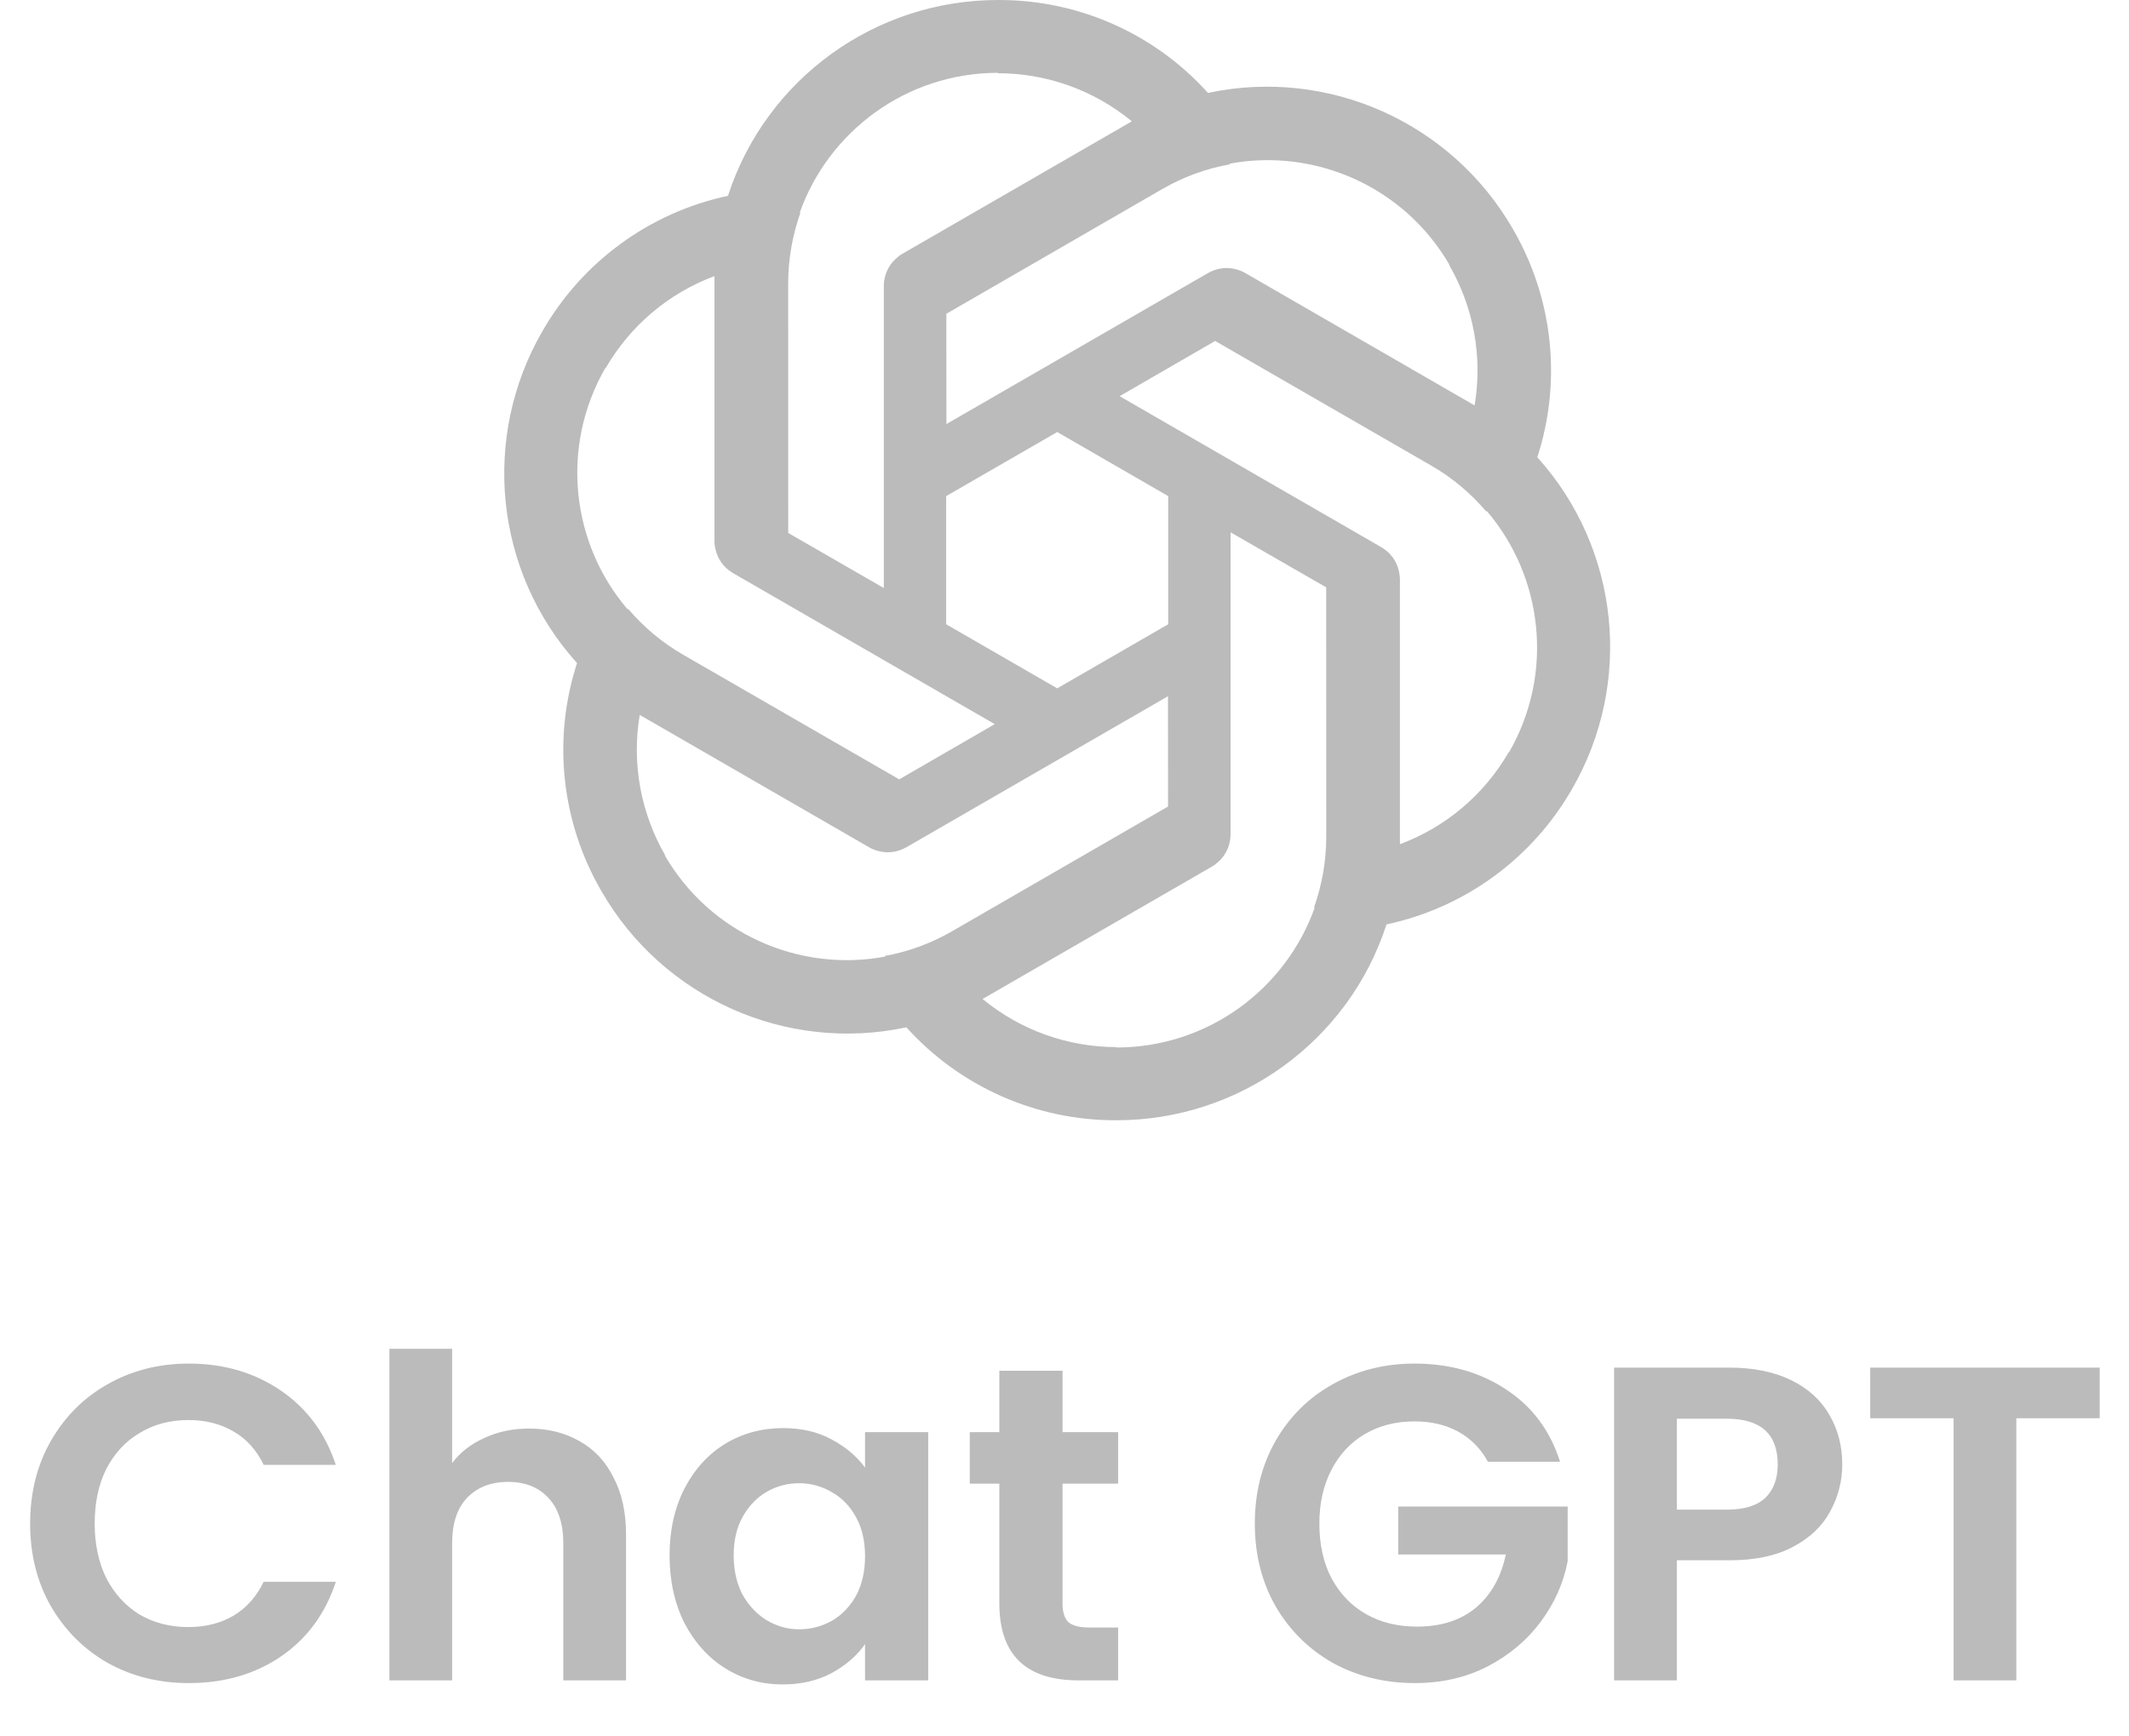 <svg width="38" height="31" viewBox="0 0 38 31" fill="none" xmlns="http://www.w3.org/2000/svg">
<path d="M0.538 27.2C0.538 26.651 0.66 26.16 0.906 25.728C1.156 25.291 1.495 24.952 1.922 24.712C2.354 24.467 2.836 24.344 3.37 24.344C3.994 24.344 4.54 24.504 5.01 24.824C5.479 25.144 5.807 25.587 5.994 26.152H4.706C4.578 25.885 4.396 25.685 4.162 25.552C3.932 25.419 3.666 25.352 3.362 25.352C3.036 25.352 2.746 25.429 2.49 25.584C2.239 25.733 2.042 25.947 1.898 26.224C1.759 26.501 1.69 26.827 1.69 27.2C1.69 27.568 1.759 27.893 1.898 28.176C2.042 28.453 2.239 28.669 2.49 28.824C2.746 28.973 3.036 29.048 3.362 29.048C3.666 29.048 3.932 28.981 4.162 28.848C4.396 28.709 4.578 28.507 4.706 28.24H5.994C5.807 28.811 5.479 29.256 5.01 29.576C4.546 29.891 3.999 30.048 3.37 30.048C2.836 30.048 2.354 29.928 1.922 29.688C1.495 29.443 1.156 29.104 0.906 28.672C0.66 28.24 0.538 27.749 0.538 27.2ZM9.446 25.504C9.782 25.504 10.081 25.579 10.342 25.728C10.604 25.872 10.806 26.088 10.95 26.376C11.1 26.659 11.174 27 11.174 27.4V30H10.054V27.552C10.054 27.2 9.966 26.931 9.79 26.744C9.614 26.552 9.374 26.456 9.07 26.456C8.761 26.456 8.516 26.552 8.334 26.744C8.158 26.931 8.07 27.2 8.07 27.552V30H6.95V24.08H8.07V26.12C8.214 25.928 8.406 25.779 8.646 25.672C8.886 25.56 9.153 25.504 9.446 25.504ZM11.951 27.768C11.951 27.32 12.04 26.923 12.216 26.576C12.397 26.229 12.639 25.963 12.944 25.776C13.253 25.589 13.597 25.496 13.976 25.496C14.306 25.496 14.594 25.563 14.839 25.696C15.09 25.829 15.29 25.997 15.44 26.2V25.568H16.567V30H15.44V29.352C15.296 29.56 15.095 29.733 14.839 29.872C14.589 30.005 14.298 30.072 13.967 30.072C13.594 30.072 13.253 29.976 12.944 29.784C12.639 29.592 12.397 29.323 12.216 28.976C12.04 28.624 11.951 28.221 11.951 27.768ZM15.44 27.784C15.44 27.512 15.386 27.28 15.28 27.088C15.173 26.891 15.029 26.741 14.848 26.64C14.666 26.533 14.472 26.48 14.264 26.48C14.056 26.48 13.864 26.531 13.688 26.632C13.511 26.733 13.367 26.883 13.255 27.08C13.149 27.272 13.095 27.501 13.095 27.768C13.095 28.035 13.149 28.269 13.255 28.472C13.367 28.669 13.511 28.821 13.688 28.928C13.869 29.035 14.061 29.088 14.264 29.088C14.472 29.088 14.666 29.037 14.848 28.936C15.029 28.829 15.173 28.68 15.28 28.488C15.386 28.291 15.44 28.056 15.44 27.784ZM18.965 26.488V28.632C18.965 28.781 19 28.891 19.069 28.96C19.144 29.024 19.267 29.056 19.437 29.056H19.957V30H19.253C18.309 30 17.837 29.541 17.837 28.624V26.488H17.309V25.568H17.837V24.472H18.965V25.568H19.957V26.488H18.965ZM26.557 26.096C26.429 25.861 26.253 25.683 26.029 25.56C25.805 25.437 25.544 25.376 25.245 25.376C24.915 25.376 24.621 25.451 24.365 25.6C24.109 25.749 23.909 25.963 23.765 26.24C23.621 26.517 23.549 26.837 23.549 27.2C23.549 27.573 23.621 27.899 23.765 28.176C23.915 28.453 24.12 28.667 24.381 28.816C24.642 28.965 24.947 29.04 25.293 29.04C25.72 29.04 26.069 28.928 26.341 28.704C26.613 28.475 26.792 28.157 26.877 27.752H24.957V26.896H27.981V27.872C27.907 28.261 27.747 28.621 27.501 28.952C27.256 29.283 26.939 29.549 26.549 29.752C26.165 29.949 25.733 30.048 25.253 30.048C24.715 30.048 24.227 29.928 23.789 29.688C23.357 29.443 23.016 29.104 22.765 28.672C22.52 28.24 22.397 27.749 22.397 27.2C22.397 26.651 22.52 26.16 22.765 25.728C23.016 25.291 23.357 24.952 23.789 24.712C24.227 24.467 24.712 24.344 25.245 24.344C25.875 24.344 26.421 24.499 26.885 24.808C27.349 25.112 27.669 25.541 27.845 26.096H26.557ZM32.882 26.144C32.882 26.443 32.81 26.723 32.666 26.984C32.527 27.245 32.306 27.456 32.002 27.616C31.703 27.776 31.325 27.856 30.866 27.856H29.93V30H28.81V24.416H30.866C31.298 24.416 31.666 24.491 31.97 24.64C32.274 24.789 32.501 24.995 32.65 25.256C32.804 25.517 32.882 25.813 32.882 26.144ZM30.818 26.952C31.127 26.952 31.357 26.883 31.506 26.744C31.655 26.6 31.73 26.4 31.73 26.144C31.73 25.6 31.426 25.328 30.818 25.328H29.93V26.952H30.818ZM37.477 24.416V25.32H35.989V30H34.869V25.32H33.381V24.416H37.477Z" fill="#BBBBBB"/>
<g clip-path="url(#clip0_21874_16624)">
<path d="M27.445 8.17L27.439 8.164C27.881 6.803 27.721 5.318 27 4.083C25.904 2.185 23.711 1.204 21.571 1.657L21.563 1.661C20.607 0.597 19.242 -0.007 17.811 5.41404e-05C15.62 5.41404e-05 13.674 1.408 12.996 3.488L12.994 3.496C11.594 3.794 10.389 4.676 9.679 5.917C8.584 7.814 8.831 10.204 10.293 11.831L10.3 11.836C9.857 13.197 10.018 14.682 10.739 15.917C11.835 17.815 14.027 18.796 16.168 18.343L16.176 18.339C17.134 19.402 18.499 20.007 19.93 20C22.12 20 24.067 18.591 24.745 16.512L24.746 16.504C26.145 16.206 27.351 15.325 28.061 14.083C29.155 12.187 28.908 9.797 27.445 8.17ZM20.851 11.145L18.87 12.289L16.888 11.145V8.857L18.87 7.713L20.851 8.857V11.145ZM25.874 4.733L25.866 4.731C26.305 5.491 26.465 6.373 26.32 7.238L22.231 4.877C22.185 4.85 22.136 4.829 22.087 4.815C21.915 4.76 21.724 4.781 21.561 4.875L16.892 7.571L16.891 5.602L20.747 3.374C21.12 3.159 21.526 3.01 21.948 2.934L21.945 2.922C23.46 2.64 25.057 3.32 25.874 4.733ZM17.811 1.3L17.805 1.307C18.682 1.307 19.526 1.609 20.202 2.166L16.113 4.527C16.066 4.554 16.024 4.586 15.987 4.621C15.853 4.743 15.775 4.919 15.775 5.107V10.498L14.069 9.515L14.068 5.061C14.068 4.629 14.143 4.204 14.286 3.8L14.274 3.797C14.791 2.344 16.178 1.302 17.811 1.3ZM10.806 6.567L10.808 6.576C11.247 5.816 11.93 5.237 12.752 4.929V9.651C12.752 9.704 12.758 9.757 12.771 9.807C12.809 9.984 12.923 10.139 13.086 10.233L17.755 12.928L16.05 13.914L12.192 11.688C11.818 11.473 11.487 11.194 11.21 10.869L11.202 10.878C10.199 9.705 9.991 7.983 10.806 6.567ZM11.864 15.268L11.873 15.27C11.434 14.51 11.274 13.628 11.418 12.763L15.508 15.124C15.554 15.151 15.603 15.172 15.652 15.186C15.824 15.241 16.015 15.22 16.178 15.126L20.847 12.43L20.848 14.399L16.991 16.627C16.619 16.842 16.212 16.991 15.791 17.067L15.794 17.079C14.278 17.361 12.682 16.681 11.864 15.268ZM19.929 18.701L19.935 18.694C19.058 18.694 18.214 18.392 17.538 17.835L21.627 15.474C21.674 15.447 21.715 15.415 21.753 15.38C21.887 15.258 21.964 15.082 21.964 14.894V9.503L23.671 10.486L23.672 14.941C23.672 15.372 23.596 15.797 23.454 16.201L23.466 16.204C22.948 17.657 21.561 18.699 19.929 18.701ZM26.933 13.434L26.931 13.425C26.492 14.185 25.809 14.765 24.987 15.072V10.35C24.987 10.297 24.98 10.244 24.968 10.194C24.93 10.017 24.816 9.862 24.653 9.768L19.984 7.073L21.689 6.087L25.547 8.313C25.921 8.528 26.252 8.807 26.528 9.132L26.537 9.123C27.54 10.296 27.747 12.019 26.933 13.434Z" fill="#BBBBBB"/>
</g>
<defs>
<clipPath id="clip0_21874_16624">
<rect width="20" height="20" fill="white" transform="translate(9)"/>
</clipPath>
</defs>
</svg>
